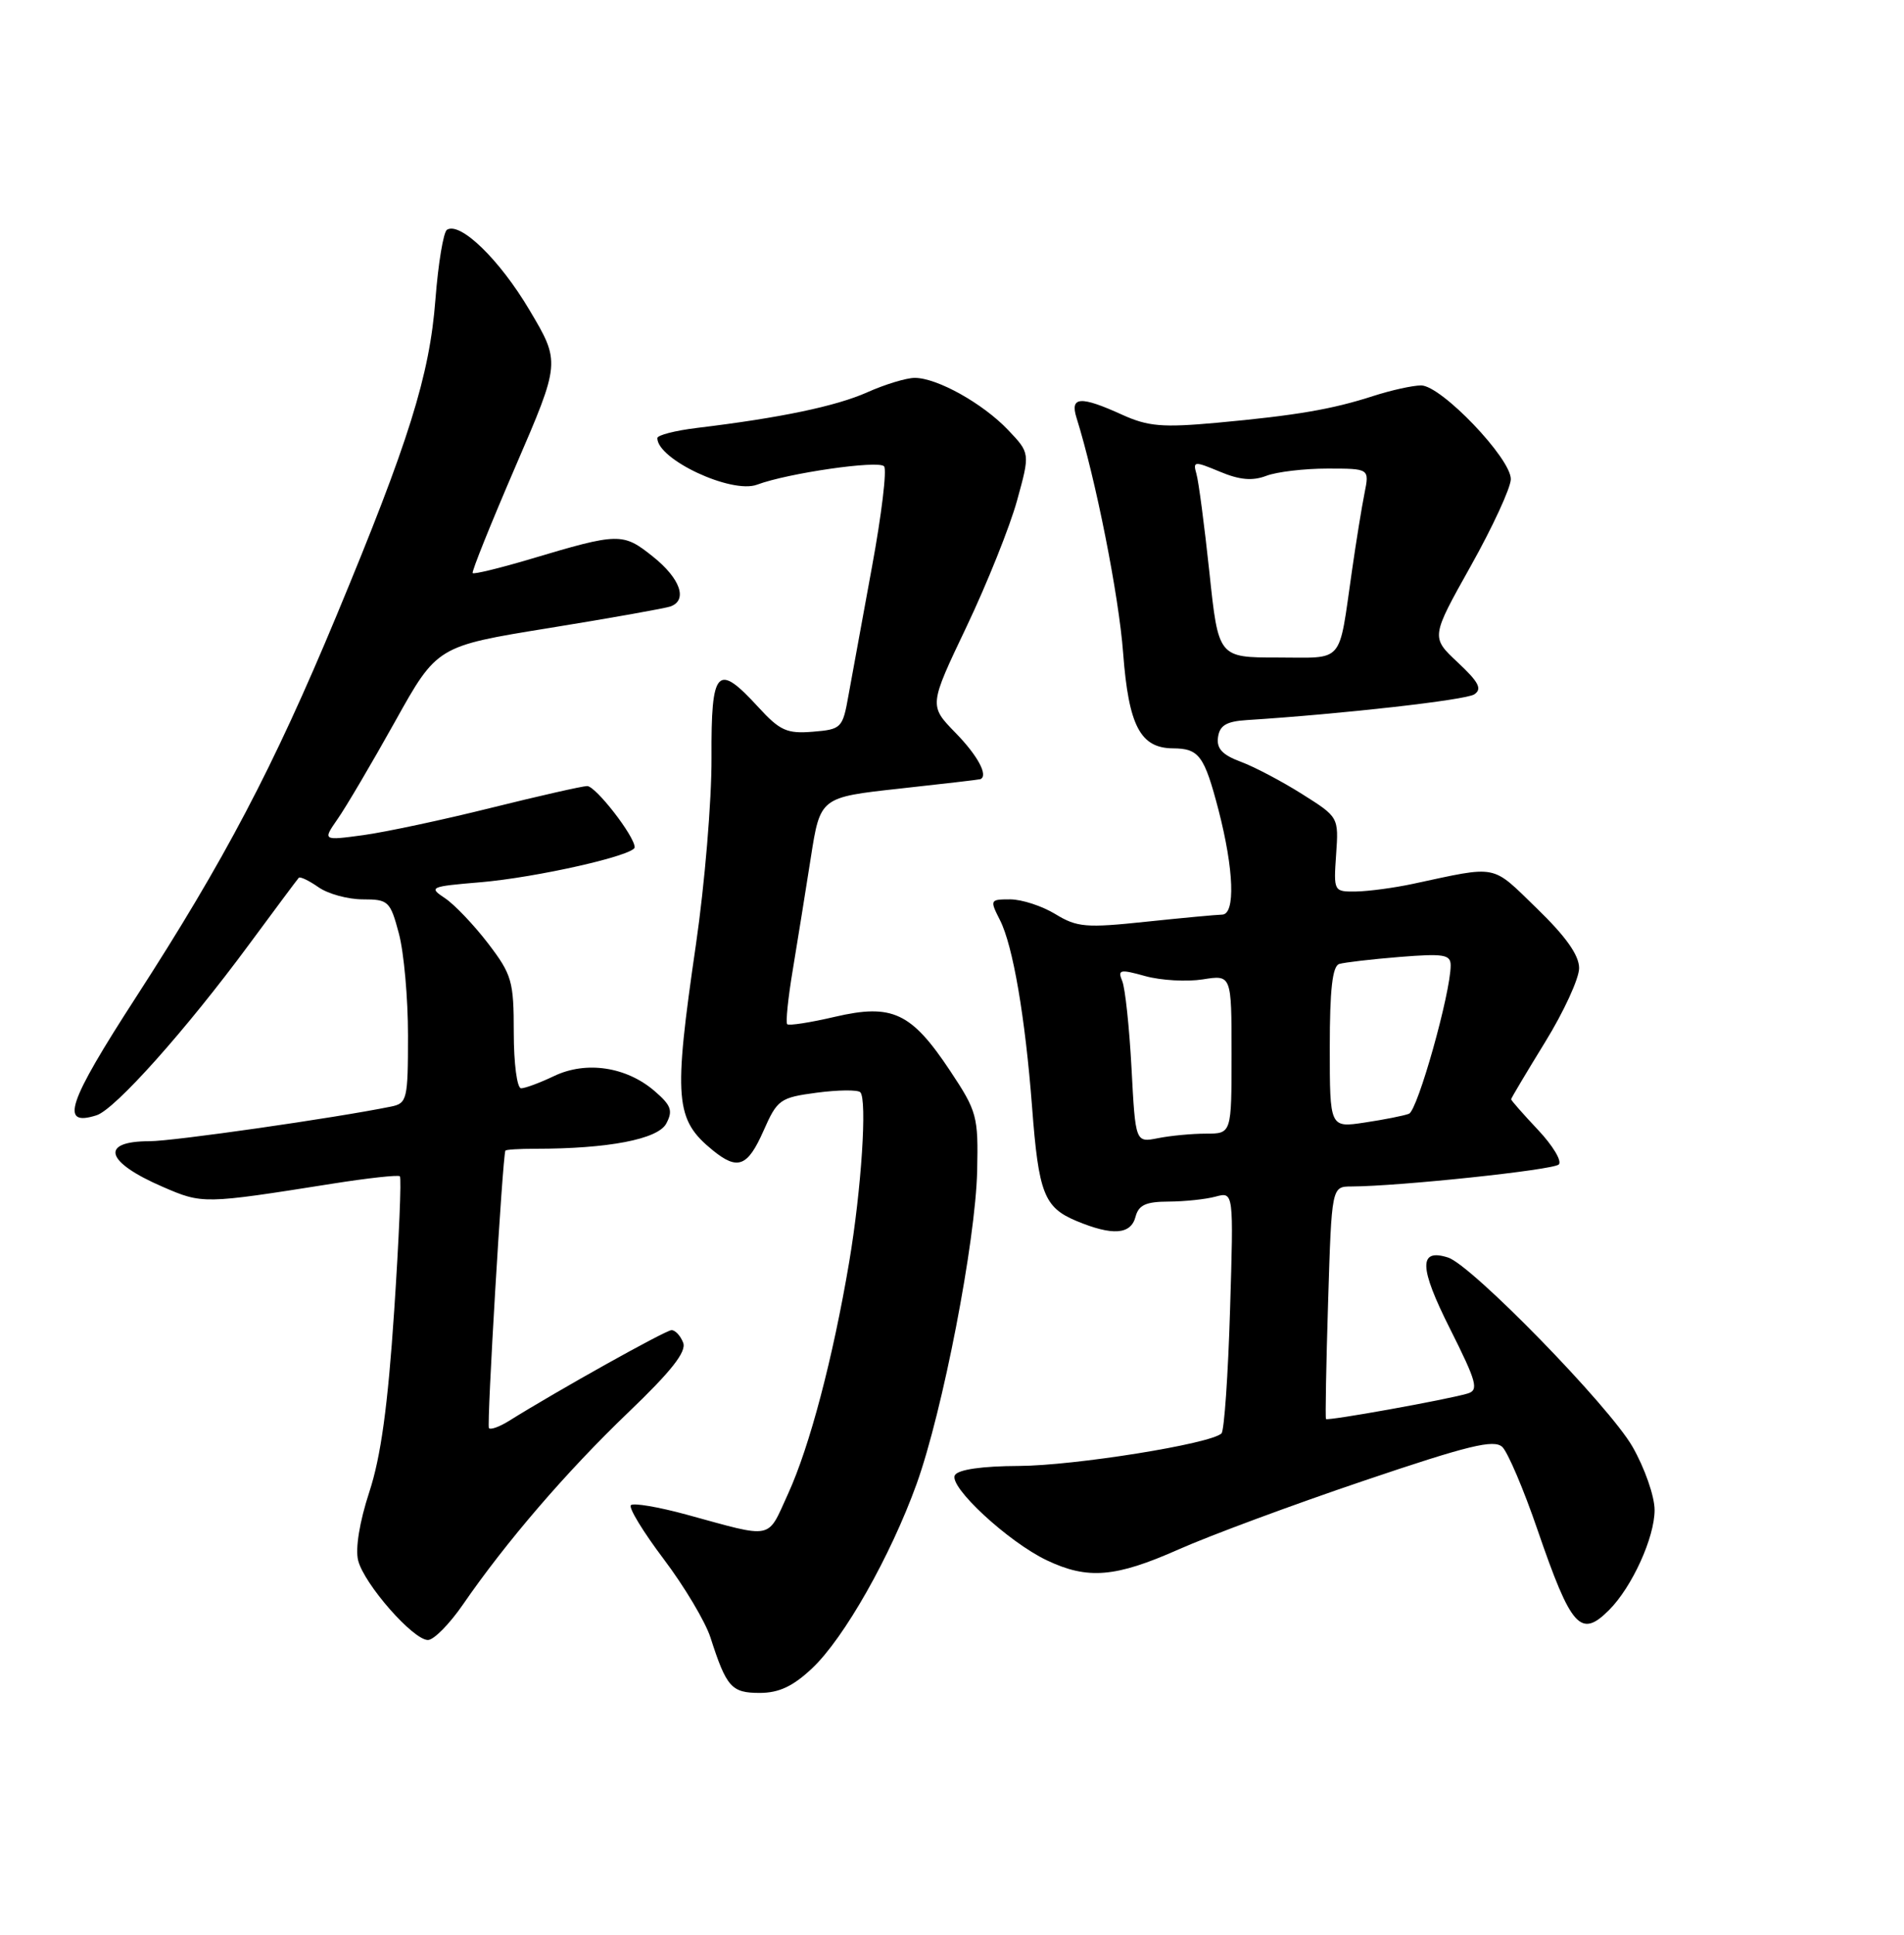 <?xml version="1.0" encoding="UTF-8" standalone="no"?>
<!DOCTYPE svg PUBLIC "-//W3C//DTD SVG 1.1//EN" "http://www.w3.org/Graphics/SVG/1.1/DTD/svg11.dtd" >
<svg xmlns="http://www.w3.org/2000/svg" xmlns:xlink="http://www.w3.org/1999/xlink" version="1.1" viewBox="0 0 252 256">
 <g >
 <path fill="currentColor"
d=" M 107.48 220.75 C 111.72 216.76 117.87 205.90 121.32 196.34 C 124.78 186.71 129.12 164.27 129.33 154.92 C 129.49 147.70 129.32 147.06 125.76 141.70 C 120.62 133.96 118.10 132.77 110.50 134.54 C 107.25 135.30 104.41 135.74 104.19 135.52 C 103.97 135.31 104.30 132.06 104.93 128.31 C 105.55 124.57 106.62 117.90 107.31 113.50 C 108.56 105.50 108.56 105.50 119.03 104.35 C 124.79 103.72 129.61 103.16 129.75 103.10 C 130.84 102.65 129.42 99.99 126.47 96.97 C 122.95 93.36 122.95 93.36 127.92 82.93 C 130.65 77.19 133.66 69.68 134.61 66.23 C 136.34 59.96 136.34 59.96 133.42 56.89 C 130.08 53.38 124.03 50.00 121.07 50.00 C 119.96 50.00 117.13 50.86 114.78 51.91 C 110.65 53.75 103.29 55.29 92.25 56.62 C 89.36 56.97 87.00 57.58 87.00 57.97 C 87.00 60.80 96.84 65.39 100.20 64.13 C 104.28 62.60 116.27 60.87 117.01 61.70 C 117.40 62.14 116.68 68.12 115.41 75.00 C 114.15 81.88 112.75 89.53 112.30 92.00 C 111.53 96.35 111.37 96.51 107.57 96.82 C 104.15 97.10 103.22 96.68 100.37 93.57 C 94.91 87.61 94.11 88.46 94.17 100.25 C 94.20 105.89 93.27 117.01 92.11 124.97 C 89.11 145.54 89.33 148.14 94.37 152.23 C 97.64 154.88 98.95 154.38 101.05 149.63 C 102.88 145.48 103.23 145.23 108.11 144.58 C 110.93 144.21 113.51 144.18 113.86 144.52 C 114.79 145.46 114.01 157.40 112.39 167.00 C 110.24 179.74 107.15 191.43 104.31 197.64 C 101.48 203.82 102.54 203.60 90.80 200.39 C 87.12 199.39 83.83 198.83 83.50 199.16 C 83.17 199.49 85.13 202.70 87.84 206.29 C 90.56 209.89 93.34 214.55 94.03 216.66 C 96.15 223.26 96.81 224.00 100.55 224.00 C 103.10 224.00 104.95 223.13 107.48 220.75 Z  M 61.27 212.31 C 66.97 204.03 75.00 194.70 83.13 186.91 C 88.85 181.44 90.88 178.86 90.42 177.66 C 90.07 176.75 89.38 176.00 88.88 176.00 C 88.11 176.00 73.83 183.97 67.30 188.05 C 66.08 188.80 64.92 189.22 64.71 188.96 C 64.40 188.59 66.51 153.11 66.89 152.25 C 66.95 152.11 68.73 152.00 70.85 152.00 C 80.51 152.00 87.07 150.74 88.18 148.67 C 89.09 146.96 88.84 146.26 86.63 144.36 C 82.90 141.15 77.59 140.35 73.35 142.37 C 71.47 143.27 69.50 144.00 68.97 144.00 C 68.43 144.00 68.00 140.71 68.00 136.64 C 68.00 129.82 67.76 128.97 64.60 124.83 C 62.72 122.38 60.16 119.69 58.90 118.85 C 56.70 117.39 56.91 117.30 63.55 116.74 C 71.02 116.11 84.00 113.17 84.00 112.11 C 84.00 110.65 78.84 104.00 77.71 104.01 C 77.05 104.02 71.33 105.32 65.00 106.89 C 58.67 108.47 51.07 110.09 48.10 110.50 C 42.70 111.23 42.70 111.23 44.69 108.36 C 45.79 106.79 49.20 101.00 52.27 95.50 C 57.84 85.50 57.84 85.50 72.67 83.10 C 80.83 81.78 88.06 80.49 88.75 80.24 C 91.05 79.40 90.03 76.53 86.42 73.65 C 82.43 70.46 81.92 70.47 70.17 73.98 C 66.13 75.18 62.71 76.01 62.56 75.83 C 62.40 75.65 64.96 69.30 68.23 61.71 C 74.18 47.93 74.18 47.93 70.08 41.03 C 66.13 34.36 60.93 29.31 59.16 30.40 C 58.69 30.69 58.00 34.84 57.63 39.62 C 56.86 49.69 54.13 58.40 44.52 81.50 C 36.18 101.54 29.74 113.79 18.01 131.93 C 8.91 145.99 7.87 149.13 12.78 147.57 C 15.23 146.79 24.61 136.29 32.94 125.00 C 36.39 120.33 39.36 116.34 39.54 116.15 C 39.72 115.95 40.90 116.52 42.16 117.40 C 43.42 118.28 46.05 119.00 48.02 119.00 C 51.40 119.00 51.65 119.23 52.79 123.51 C 53.46 126.00 54.00 132.06 54.00 137.00 C 54.00 145.49 53.88 145.99 51.75 146.42 C 44.30 147.94 22.92 151.00 19.81 151.00 C 13.15 151.00 13.93 153.75 21.52 157.03 C 26.83 159.33 26.92 159.32 44.00 156.62 C 48.67 155.88 52.69 155.44 52.92 155.64 C 53.15 155.84 52.81 163.86 52.17 173.47 C 51.33 186.05 50.41 192.75 48.88 197.41 C 47.59 201.35 47.01 204.90 47.40 206.47 C 48.19 209.60 54.68 217.00 56.64 217.00 C 57.41 217.00 59.49 214.89 61.27 212.31 Z  M 212.96 213.04 C 216.01 209.99 219.00 203.42 218.99 199.79 C 218.99 197.98 217.67 194.22 216.07 191.43 C 212.99 186.05 194.78 167.38 191.65 166.39 C 187.74 165.15 187.81 167.67 191.91 175.81 C 195.47 182.91 195.75 183.94 194.23 184.39 C 191.45 185.21 175.70 188.04 175.50 187.76 C 175.39 187.62 175.52 180.64 175.78 172.25 C 176.25 157.00 176.25 157.00 178.87 156.99 C 185.24 156.96 205.58 154.81 206.31 154.08 C 206.76 153.64 205.52 151.58 203.56 149.50 C 201.60 147.42 200.00 145.60 200.00 145.45 C 200.00 145.31 202.03 141.91 204.50 137.89 C 206.97 133.88 209.00 129.47 209.00 128.10 C 209.00 126.39 207.25 123.92 203.40 120.19 C 197.31 114.29 198.40 114.51 187.00 116.95 C 184.53 117.48 181.15 117.93 179.50 117.96 C 176.52 118.00 176.50 117.97 176.84 113.06 C 177.18 108.12 177.18 108.12 172.34 105.07 C 169.68 103.39 166.02 101.46 164.21 100.79 C 161.77 99.88 160.99 99.04 161.21 97.53 C 161.43 95.98 162.33 95.45 165.00 95.28 C 177.69 94.47 193.96 92.63 195.12 91.88 C 196.20 91.17 195.73 90.26 192.94 87.65 C 189.38 84.32 189.38 84.32 194.65 74.91 C 197.55 69.74 199.94 64.56 199.96 63.41 C 200.01 60.68 190.75 51.00 188.09 51.00 C 186.98 51.00 184.14 51.63 181.78 52.39 C 176.32 54.16 171.57 54.97 161.03 55.94 C 153.85 56.59 151.96 56.43 148.53 54.88 C 143.01 52.37 141.60 52.45 142.47 55.25 C 145.02 63.37 148.09 78.85 148.65 86.41 C 149.38 96.03 150.92 98.99 155.25 99.02 C 158.70 99.04 159.39 99.98 161.27 107.16 C 163.32 115.08 163.53 120.99 161.75 121.02 C 161.06 121.03 156.53 121.45 151.68 121.96 C 143.74 122.80 142.55 122.70 139.68 120.95 C 137.93 119.88 135.25 119.01 133.72 119.00 C 131.02 119.00 130.99 119.07 132.35 121.75 C 134.07 125.13 135.69 134.59 136.60 146.50 C 137.46 157.90 138.19 159.76 142.46 161.55 C 147.24 163.54 149.67 163.37 150.29 161.00 C 150.70 159.44 151.66 159.00 154.66 158.99 C 156.77 158.98 159.57 158.69 160.89 158.33 C 163.28 157.69 163.28 157.69 162.80 173.35 C 162.54 181.96 162.03 189.30 161.67 189.66 C 160.30 191.04 142.17 193.94 134.81 193.97 C 130.00 193.99 126.84 194.44 126.39 195.18 C 125.48 196.65 133.44 204.03 138.56 206.46 C 143.97 209.03 147.64 208.72 156.00 205.01 C 160.12 203.18 171.15 199.09 180.50 195.93 C 194.39 191.23 197.74 190.42 198.84 191.46 C 199.57 192.17 201.67 197.09 203.49 202.41 C 207.96 215.41 209.20 216.80 212.96 213.04 Z  M 149.76 141.35 C 149.47 135.93 148.92 130.74 148.53 129.81 C 147.90 128.29 148.23 128.22 151.60 129.16 C 153.67 129.73 157.09 129.92 159.19 129.59 C 163.00 128.98 163.00 128.98 163.00 139.49 C 163.00 150.00 163.00 150.00 159.62 150.00 C 157.77 150.00 154.91 150.27 153.26 150.60 C 150.28 151.19 150.28 151.19 149.76 141.35 Z  M 176.00 138.58 C 176.00 130.94 176.35 127.83 177.25 127.55 C 177.94 127.34 181.54 126.92 185.25 126.62 C 191.10 126.15 192.00 126.30 192.00 127.74 C 192.00 131.39 187.63 146.93 186.48 147.37 C 185.81 147.63 183.17 148.15 180.63 148.53 C 176.00 149.23 176.00 149.23 176.00 138.58 Z  M 160.07 75.75 C 159.41 69.56 158.64 63.69 158.35 62.70 C 157.87 61.01 158.06 61.00 161.45 62.41 C 164.06 63.51 165.77 63.66 167.60 62.96 C 168.99 62.43 172.63 62.00 175.69 62.00 C 181.25 62.00 181.25 62.00 180.60 65.25 C 180.24 67.04 179.49 71.65 178.94 75.50 C 177.12 88.07 178.04 87.00 169.11 87.00 C 161.26 87.00 161.26 87.00 160.07 75.75 Z "/>
</g>
</svg>